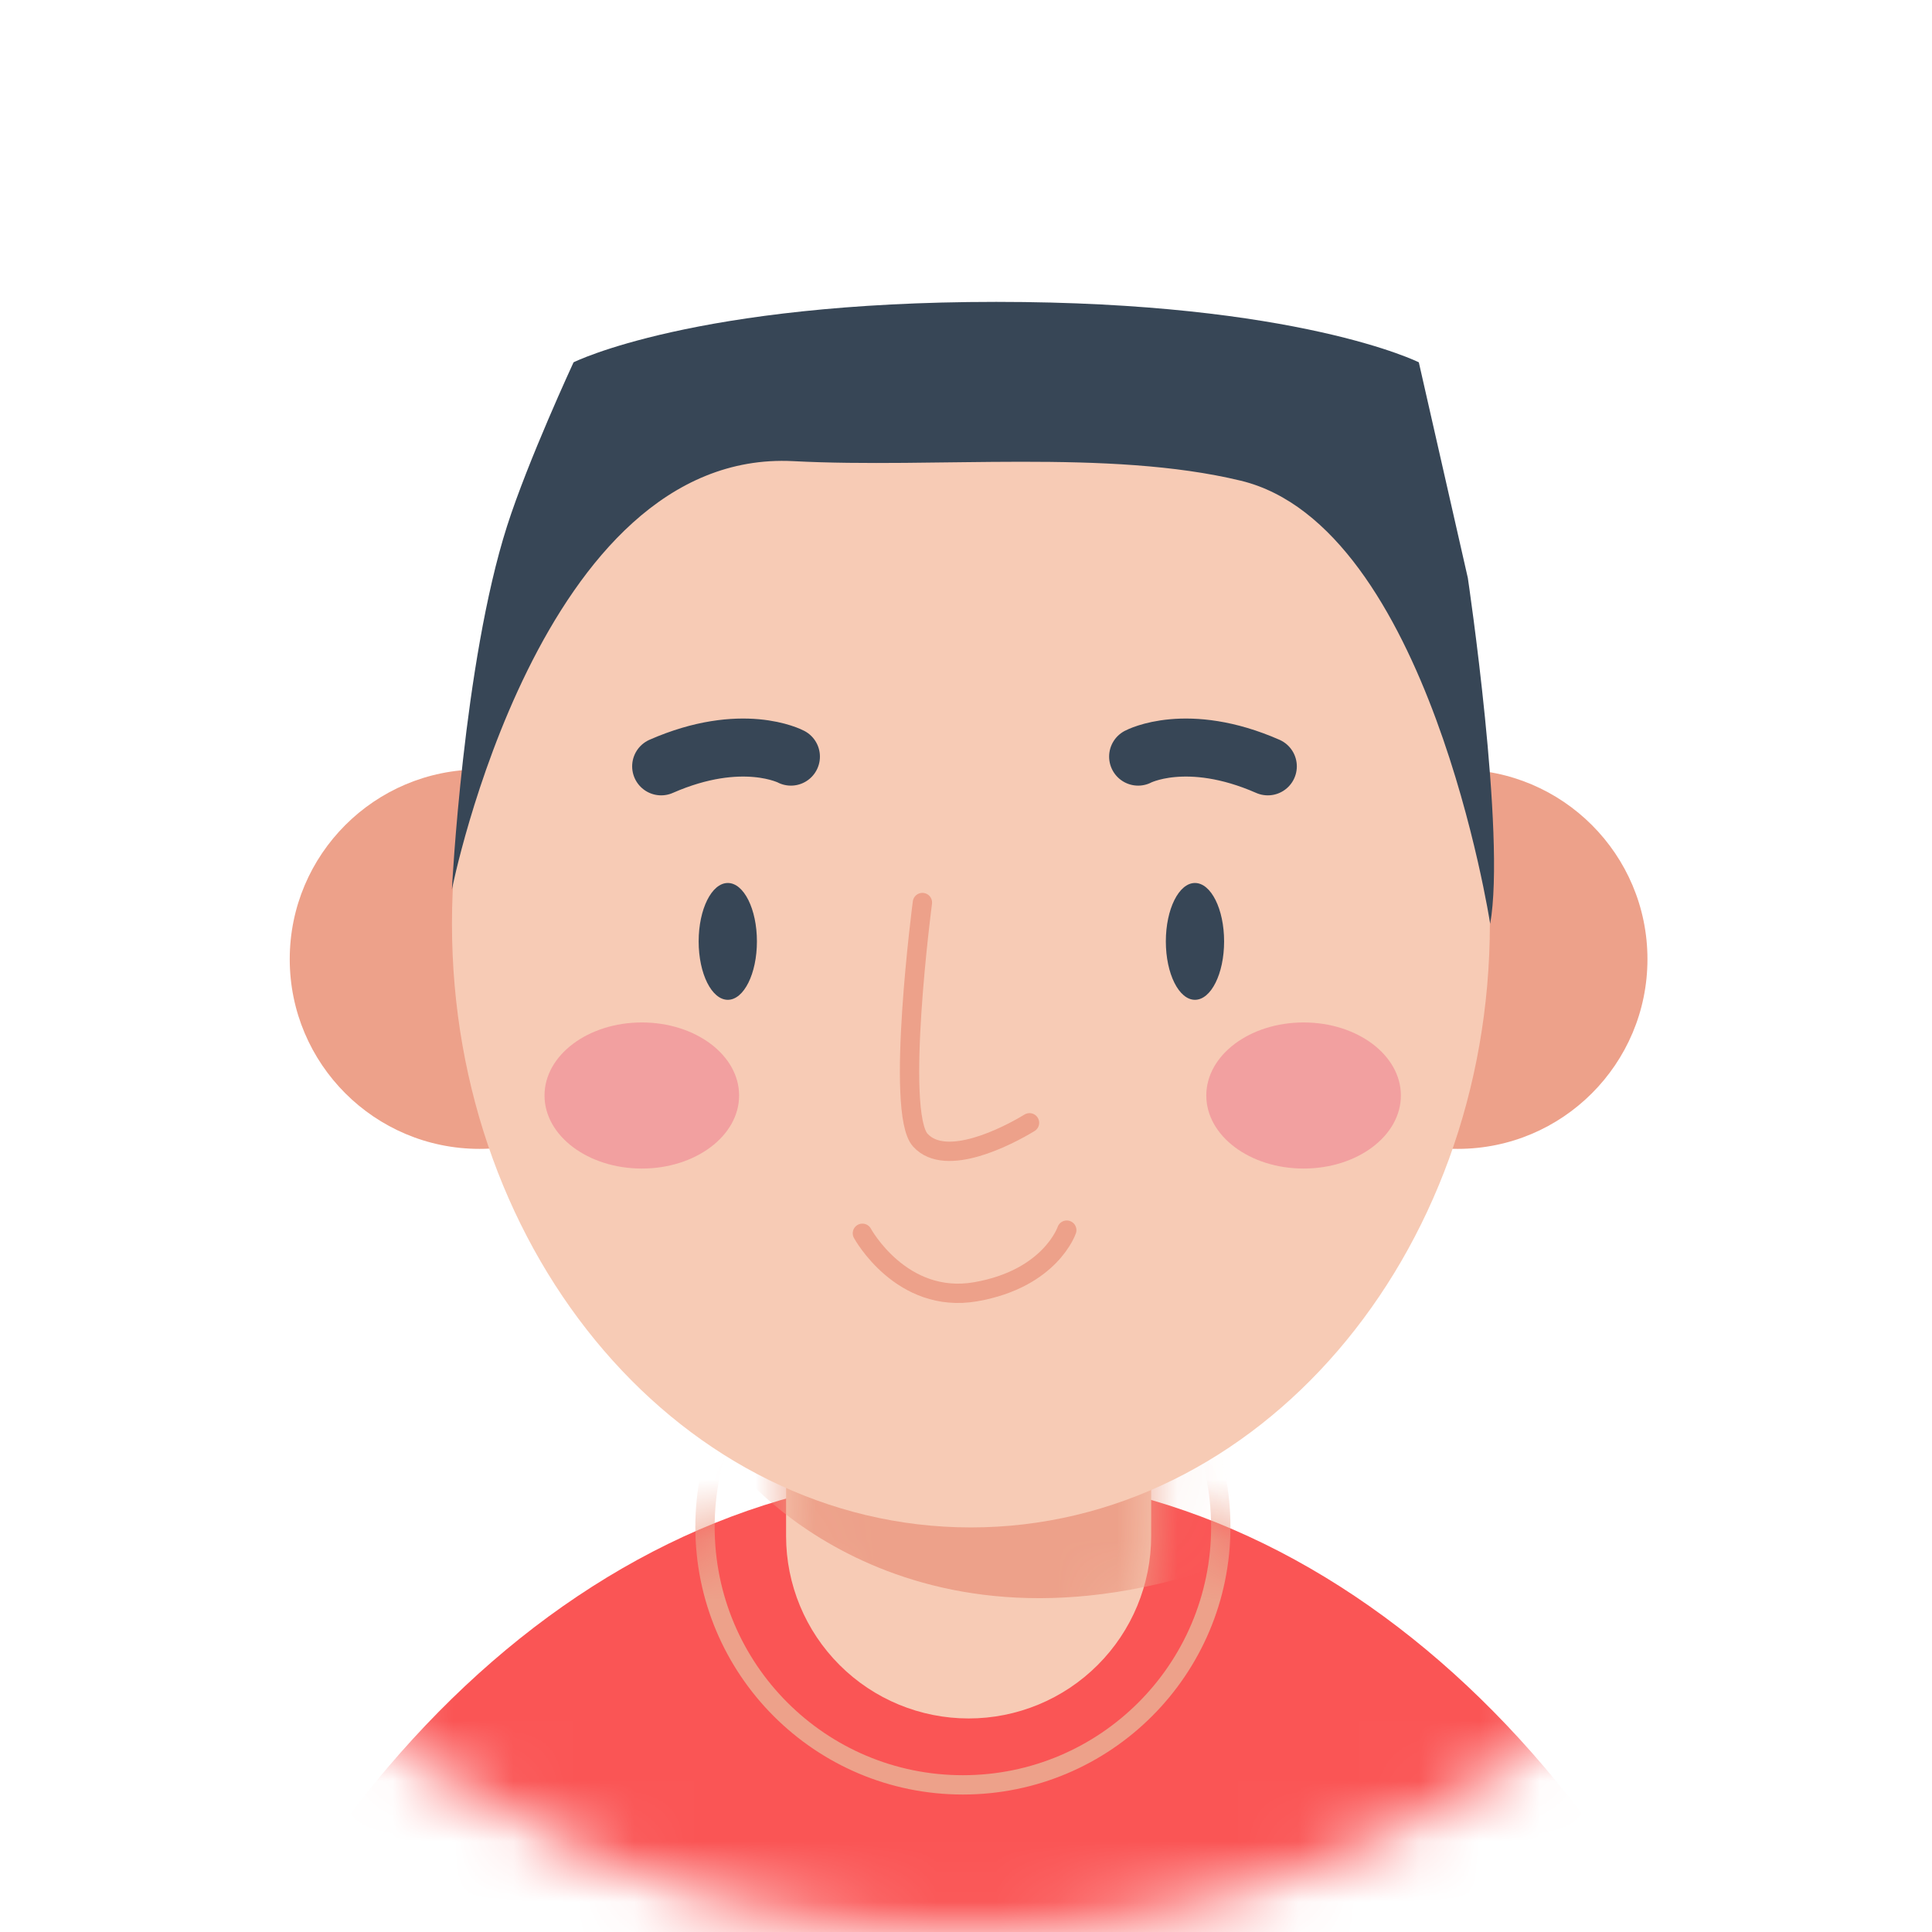 <svg width="32" height="32" viewBox="0 0 32 32" fill="none" xmlns="http://www.w3.org/2000/svg">
<mask id="mask0" mask-type="alpha" maskUnits="userSpaceOnUse" x="0" y="0" width="32" height="32">
<circle cx="16" cy="16" r="16" fill="#C4C4C4"/>
</mask>
<g mask="url(#mask0)">
<path d="M2.703 36.98H29.667C27.417 29.592 22.158 24.405 16.003 24.405C9.848 24.405 4.577 29.601 2.333 37C2.456 36.986 2.579 36.98 2.703 36.98Z" fill="#FA5555"/>
<mask id="mask1" mask-type="alpha" maskUnits="userSpaceOnUse" x="2" y="24" width="28" height="14">
<path d="M2.703 36.98H29.667C27.417 29.592 22.158 24.405 16.003 24.405C9.848 24.405 4.577 29.601 2.333 37C2.456 36.986 2.579 36.98 2.703 36.98Z" fill="#D85A2C"/>
</mask>
<g mask="url(#mask1)">
<path d="M15.948 29.563C18.308 29.563 20.22 27.65 20.22 25.291C20.22 22.932 18.308 21.02 15.948 21.02C13.589 21.02 11.677 22.932 11.677 25.291C11.677 27.65 13.589 29.563 15.948 29.563Z" stroke="#EDA18A" stroke-width="0.32" stroke-miterlimit="10"/>
</g>
<path d="M13.02 18.308H19.067V25.442C19.067 26.244 18.748 27.012 18.181 27.578C17.614 28.145 16.845 28.463 16.044 28.463C15.242 28.463 14.473 28.145 13.906 27.578C13.339 27.012 13.02 26.244 13.02 25.442V18.308Z" fill="#F7CBB5"/>
<mask id="mask2" mask-type="alpha" maskUnits="userSpaceOnUse" x="13" y="18" width="7" height="11">
<path d="M13.02 18.308H19.067V25.442C19.067 26.244 18.748 27.012 18.181 27.578C17.614 28.145 16.845 28.463 16.044 28.463C15.242 28.463 14.473 28.145 13.906 27.578C13.339 27.012 13.02 26.244 13.02 25.442V18.308Z" fill="#F7CBB5"/>
</mask>
<g mask="url(#mask2)">
<path d="M12.188 24.296C12.188 24.296 14.822 27.736 20.142 25.963C23.385 24.88 21.378 21.772 21.378 21.772L11.812 24.189" fill="#EDA18A"/>
</g>
<path d="M7.942 19.029C9.677 19.029 11.084 17.622 11.084 15.887C11.084 14.152 9.677 12.745 7.942 12.745C6.206 12.745 4.799 14.152 4.799 15.887C4.799 17.622 6.206 19.029 7.942 19.029Z" fill="#EDA18A"/>
<path d="M24.145 19.029C25.88 19.029 27.287 17.622 27.287 15.887C27.287 14.152 25.88 12.745 24.145 12.745C22.409 12.745 21.002 14.152 21.002 15.887C21.002 17.622 22.409 19.029 24.145 19.029Z" fill="#EDA18A"/>
<path d="M16.081 25.299C20.828 25.299 24.677 20.823 24.677 15.3C24.677 9.778 20.828 5.301 16.081 5.301C11.334 5.301 7.486 9.778 7.486 15.3C7.486 20.823 11.334 25.299 16.081 25.299Z" fill="#F7CBB5"/>
<path d="M12.055 16.56C12.321 16.56 12.537 16.127 12.537 15.593C12.537 15.058 12.321 14.625 12.055 14.625C11.788 14.625 11.572 15.058 11.572 15.593C11.572 16.127 11.788 16.56 12.055 16.56Z" fill="#374656"/>
<path d="M19.792 16.56C20.059 16.56 20.275 16.127 20.275 15.593C20.275 15.058 20.059 14.625 19.792 14.625C19.526 14.625 19.31 15.058 19.31 15.593C19.31 16.127 19.526 16.56 19.792 16.56Z" fill="#374656"/>
<path d="M15.278 14.949C15.278 14.949 14.822 18.423 15.244 18.885C15.665 19.348 16.688 18.819 17.052 18.597" stroke="#EDA18A" stroke-width="0.32" stroke-linecap="round" stroke-linejoin="round"/>
<path d="M14.284 20.427C14.284 20.427 14.928 21.611 16.164 21.395C17.401 21.178 17.669 20.375 17.669 20.375" stroke="#EDA18A" stroke-width="0.32" stroke-linecap="round" stroke-linejoin="round"/>
<path d="M10.631 19.355C11.521 19.355 12.242 18.813 12.242 18.145C12.242 17.476 11.521 16.935 10.631 16.935C9.741 16.935 9.019 17.476 9.019 18.145C9.019 18.813 9.741 19.355 10.631 19.355Z" fill="#F2A0A0"/>
<path d="M21.592 19.355C22.482 19.355 23.203 18.813 23.203 18.145C23.203 17.476 22.482 16.935 21.592 16.935C20.701 16.935 19.98 17.476 19.98 18.145C19.98 18.813 20.701 19.355 21.592 19.355Z" fill="#F2A0A0"/>
<path d="M13.1 12.532C13.1 12.532 12.294 12.104 10.951 12.693" stroke="#374656" stroke-width="0.961" stroke-linecap="round" stroke-linejoin="round"/>
<path d="M18.851 12.532C18.851 12.532 19.656 12.104 20.999 12.693" stroke="#374656" stroke-width="0.961" stroke-linecap="round" stroke-linejoin="round"/>
<path d="M7.485 14.732C7.485 14.732 7.674 10.979 8.398 8.715C8.746 7.626 9.5 6.001 9.5 6.001C9.5 6.001 11.5 5 16.5 5C21.5 5 23.5 6.001 23.5 6.001L24.312 9.573C24.312 9.573 24.945 13.828 24.682 15.301C24.682 15.301 23.668 8.715 20.552 7.962C18.36 7.433 15.509 7.762 13.138 7.638C8.938 7.424 7.485 14.732 7.485 14.732Z" fill="#374656"/>
</g>
</svg>
